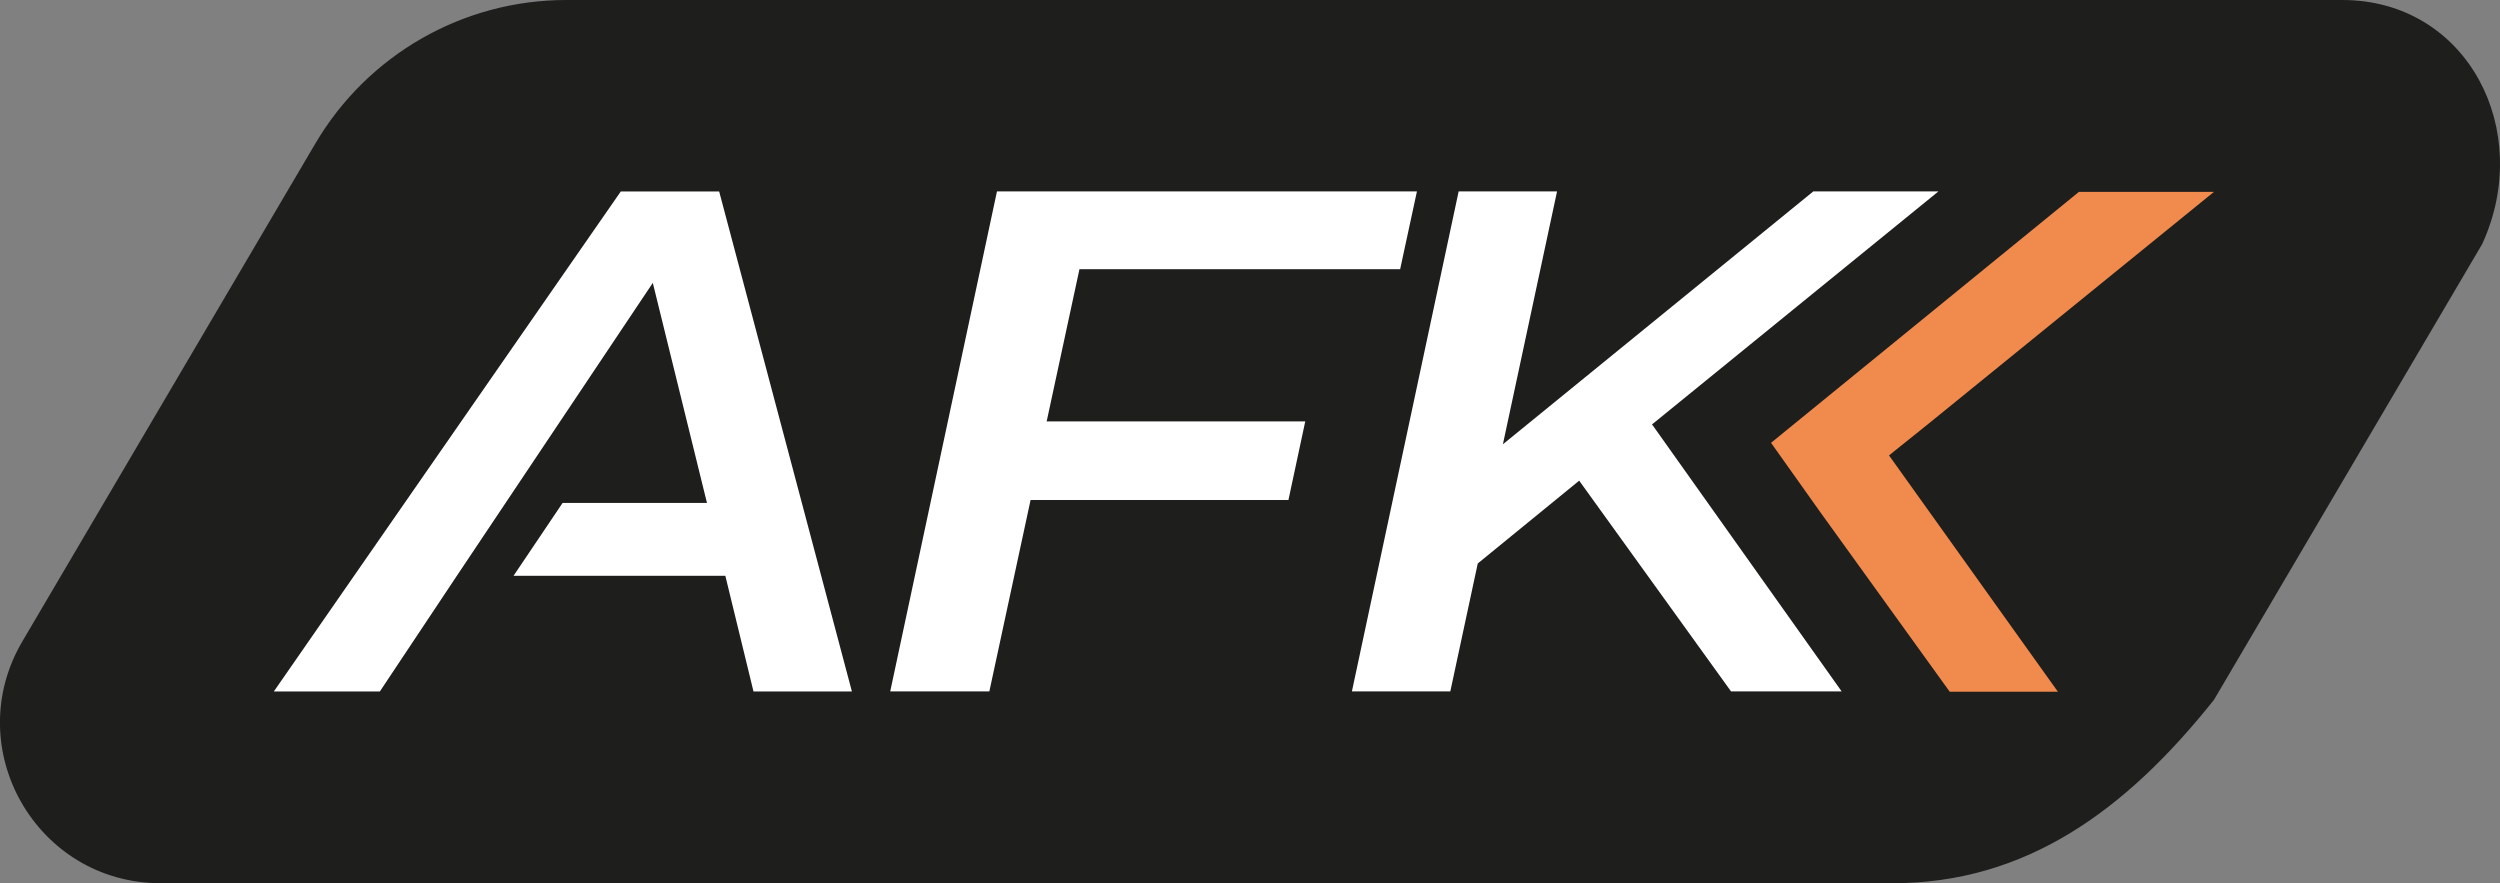 <?xml version="1.0" encoding="UTF-8"?>
<svg id="Lag_2" data-name="Lag 2" xmlns="http://www.w3.org/2000/svg" viewBox="0 0 206.8 73.06">
  <rect x="0" y="0" width="206.8" height="73.06" fill="#808080" stroke="none"/>
  <defs>
    <style>
      .cls-1 {
        fill: #f18a4d;
      }

      .cls-1, .cls-2 {
        stroke-width: 0px;
      }

      .cls-2 {
        fill: #fff;
      }

      .cls-3 {
        fill: #1e1e1c;
        stroke: #1e1e1c;
        stroke-miterlimit: 10;
      }
    </style>
  </defs>
  <g id="_1.1" data-name="1.1">
    <g>
      <path class="cls-3" d="M156.57,72.56H13.29c-9.88,0-16.02-10.73-11.01-19.25L26.52,12.12C30.76,4.92,38.49.5,46.84.5h146.91c9.99,0,15.28,10.41,11.13,19.46l-22.15,37.64c-7.27,9.13-15.41,14.96-26.16,14.96Z"/>
      <g>
        <path class="cls-2" d="M89.29,22.28l-2.71,12.58h21.39l-1.39,6.5h-21.33l-3.41,15.83h-8.2l8.83-41.36h34.74l-1.39,6.44h-26.54Z"/>
        <path class="cls-2" d="M136.66,35.11l15.68,22.08h-9.15l-12.56-17.43-8.39,6.85-2.27,10.58h-8.14l8.83-41.36h8.14l-4.48,20.92,25.68-20.92h10.35l-23.6,19.2-.1.07Z"/>
        <polyline class="cls-2" points="54 23.4 58.48 41.6 46.54 41.6 42.48 47.63 60 47.63 62.33 57.2 70.47 57.2 59.49 15.84 51.35 15.84 22.65 57.2 31.42 57.2 37.79 47.63"/>
        <polygon class="cls-1" points="183.14 15.87 171.97 15.87 146.5 36.63 150.57 42.36 161.28 57.22 170.23 57.22 156.26 37.67 159.55 35.03 183.14 15.87"/>
      </g>
    </g>
  </g>
</svg>